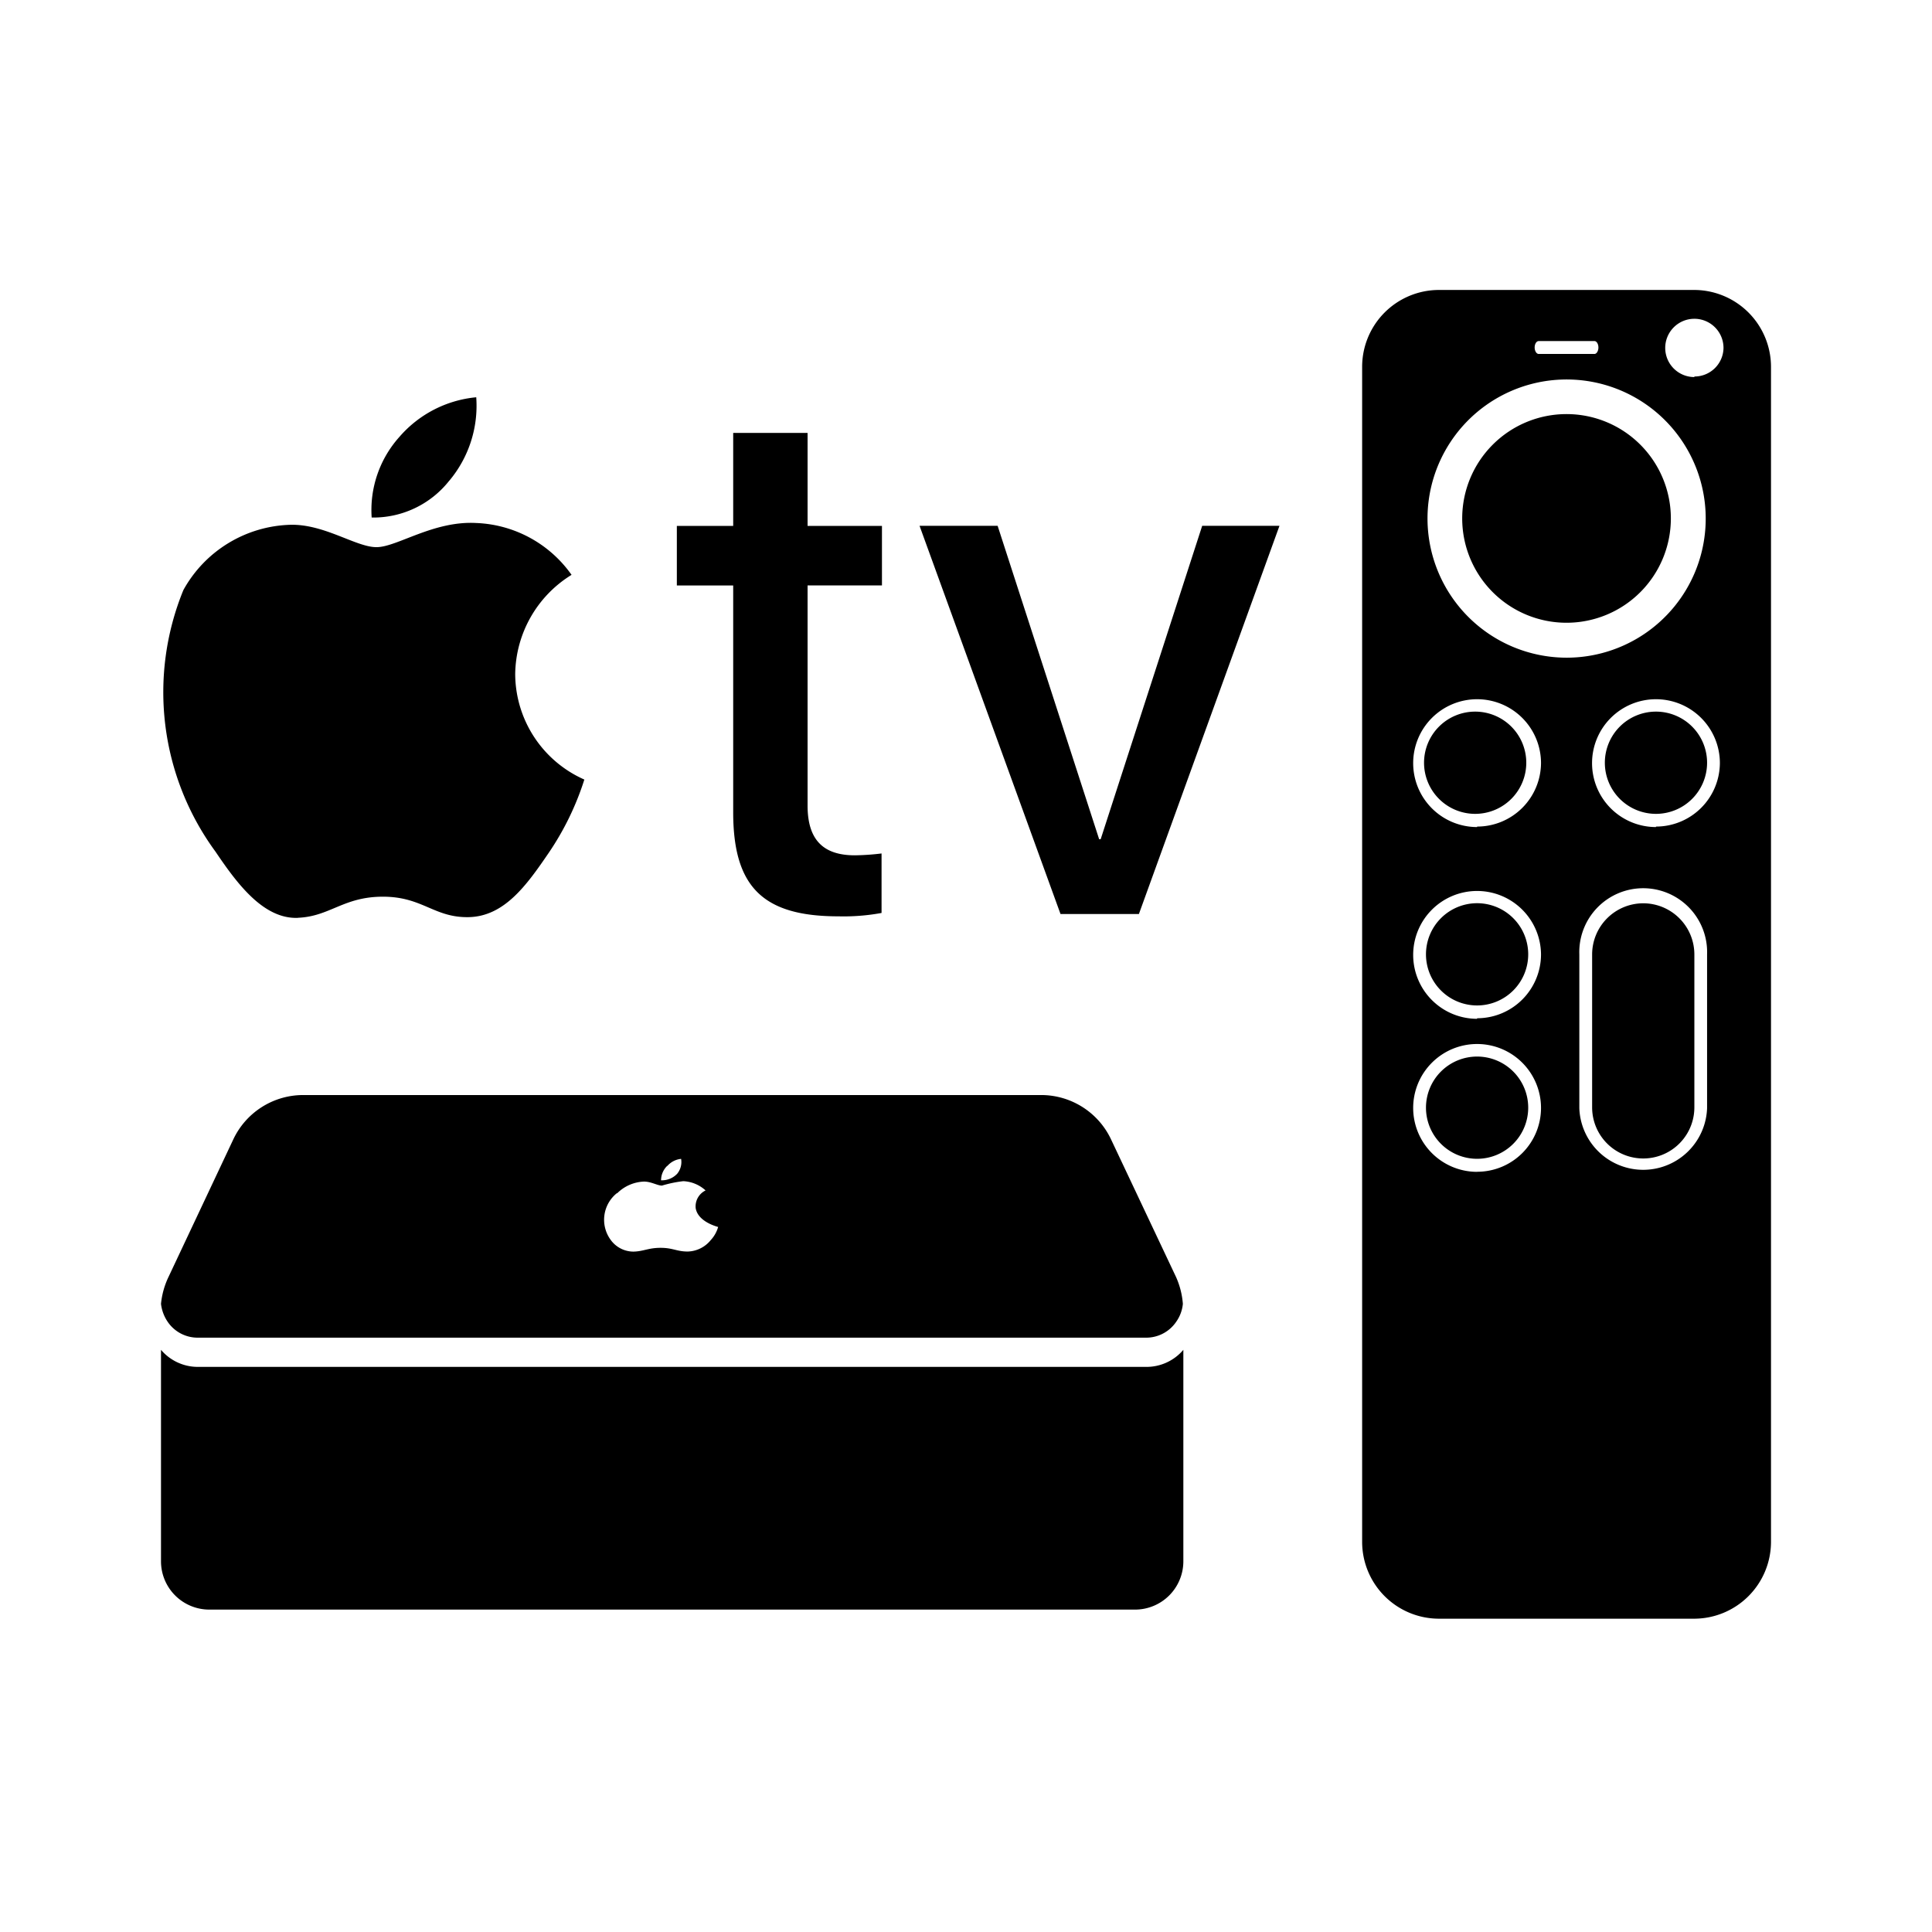 <svg xmlns="http://www.w3.org/2000/svg" width="3em" height="3em" viewBox="0 0 24 24"><path fill="currentColor" d="M9.108 10.09c0 .928.37 1.293 1.307 1.293a2.6 2.6 0 0 0 .536-.042v-.739a3 3 0 0 1-.332.023c-.4 0-.587-.2-.587-.619V7.272h.924v-.739h-.924V5.378h-.924v1.155h-.7v.74h.7zM3.7 11.401c.4-.016.564-.262 1.057-.262s.635.262 1.064.254c.445-.008.723-.4.993-.795a3.5 3.5 0 0 0 .445-.914A1.44 1.44 0 0 1 6.4 8.373a1.47 1.47 0 0 1 .7-1.232a1.52 1.52 0 0 0-1.184-.644c-.532-.03-.985.3-1.239.3s-.643-.286-1.065-.278a1.57 1.57 0 0 0-1.334.811a3.35 3.35 0 0 0 .4 3.251c.27.4.596.837 1.022.821m1.881-5.43a1.45 1.45 0 0 0 .335-1.037a1.44 1.44 0 0 0-.956.494a1.36 1.36 0 0 0-.343 1a1.2 1.2 0 0 0 .964-.458m15.175.47a1.296 1.296 0 0 1-1.296 1.295a1.296 1.296 0 0 1-1.296-1.296a1.296 1.296 0 0 1 1.296-1.296a1.296 1.296 0 0 1 1.296 1.296m-6.519 10.54H2.462A.6.6 0 0 1 2 16.768v2.627a.6.6 0 0 0 .6.6h11.5a.6.6 0 0 0 .6-.6v-2.627a.6.6 0 0 1-.463.212M2.9 14.15l-.806 1.711a1 1 0 0 0-.094.336a.5.5 0 0 0 .081.22a.45.45 0 0 0 .377.2h11.779a.45.45 0 0 0 .376-.2a.46.46 0 0 0 .081-.22a1 1 0 0 0-.086-.336L13.8 14.15a.96.96 0 0 0-.862-.547h-9.18a.96.96 0 0 0-.858.547m5.39.334a.26.26 0 0 1 .171-.088a.23.23 0 0 1-.049.185a.26.26 0 0 1-.2.081a.25.25 0 0 1 .075-.178zm-.624.34A.5.5 0 0 1 8 14.678c.089 0 .167.05.223.05a1.5 1.5 0 0 1 .265-.055a.44.44 0 0 1 .277.115a.22.22 0 0 0-.123.22c.029.174.276.232.279.234a.4.4 0 0 1-.092.163a.38.38 0 0 1-.286.142c-.137 0-.183-.046-.337-.046s-.209.044-.338.047a.35.35 0 0 1-.282-.146a.423.423 0 0 1 .077-.58zm13.54-5.349a.635.635 0 0 1-.635.635a.635.635 0 0 1-.635-.635a.635.635 0 0 1 .635-.635a.635.635 0 0 1 .635.635m-.793 1.746a.636.636 0 0 0-.635.635v1.9a.635.635 0 1 0 1.27 0v-1.9a.636.636 0 0 0-.635-.635M18.96 9.475a.635.635 0 0 1-.635.635a.635.635 0 0 1-.635-.635a.635.635 0 0 1 .635-.635a.635.635 0 0 1 .635.635m2.088-5.873h-3.175a.955.955 0 0 0-.952.952v14.602a.955.955 0 0 0 .952.952h3.175a.956.956 0 0 0 .952-.952v-14.6a.956.956 0 0 0-.952-.954m-1.934.635h.693c.027 0 .049.036.049.08c0 .042-.022.08-.049.08h-.693c-.027 0-.05-.037-.05-.08c0-.045.023-.08.05-.08m-.765 10.32a.794.794 0 1 1 .794-.794a.793.793 0 0 1-.794.793m0-1.9a.794.794 0 1 1 .794-.8a.794.794 0 0 1-.794.793zm0-2.382a.794.794 0 1 1 .794-.794a.794.794 0 0 1-.794.788Zm-.616-3.828A1.728 1.728 0 1 1 19.46 8.17a1.73 1.73 0 0 1-1.727-1.728zm3.473 7.32a.794.794 0 0 1-1.587 0v-1.91a.794.794 0 1 1 1.587 0zm-.635-3.492a.794.794 0 1 1 .794-.794a.794.794 0 0 1-.794.788zm.477-5.59a.362.362 0 1 1 .362-.363a.36.36 0 0 1-.362.356zm-2.064 9.076a.635.635 0 0 1-.635.635a.635.635 0 0 1-.635-.635a.635.635 0 0 1 .635-.635a.635.635 0 0 1 .635.635m0-1.905a.635.635 0 0 1-.635.635a.635.635 0 0 1-.635-.635a.635.635 0 0 1 .635-.635a.635.635 0 0 1 .635.635m-6.591-5.323h-.97l1.751 4.822h.974l1.746-4.822h-.96l-1.261 3.893h-.019z" class="cls-1"/></svg>